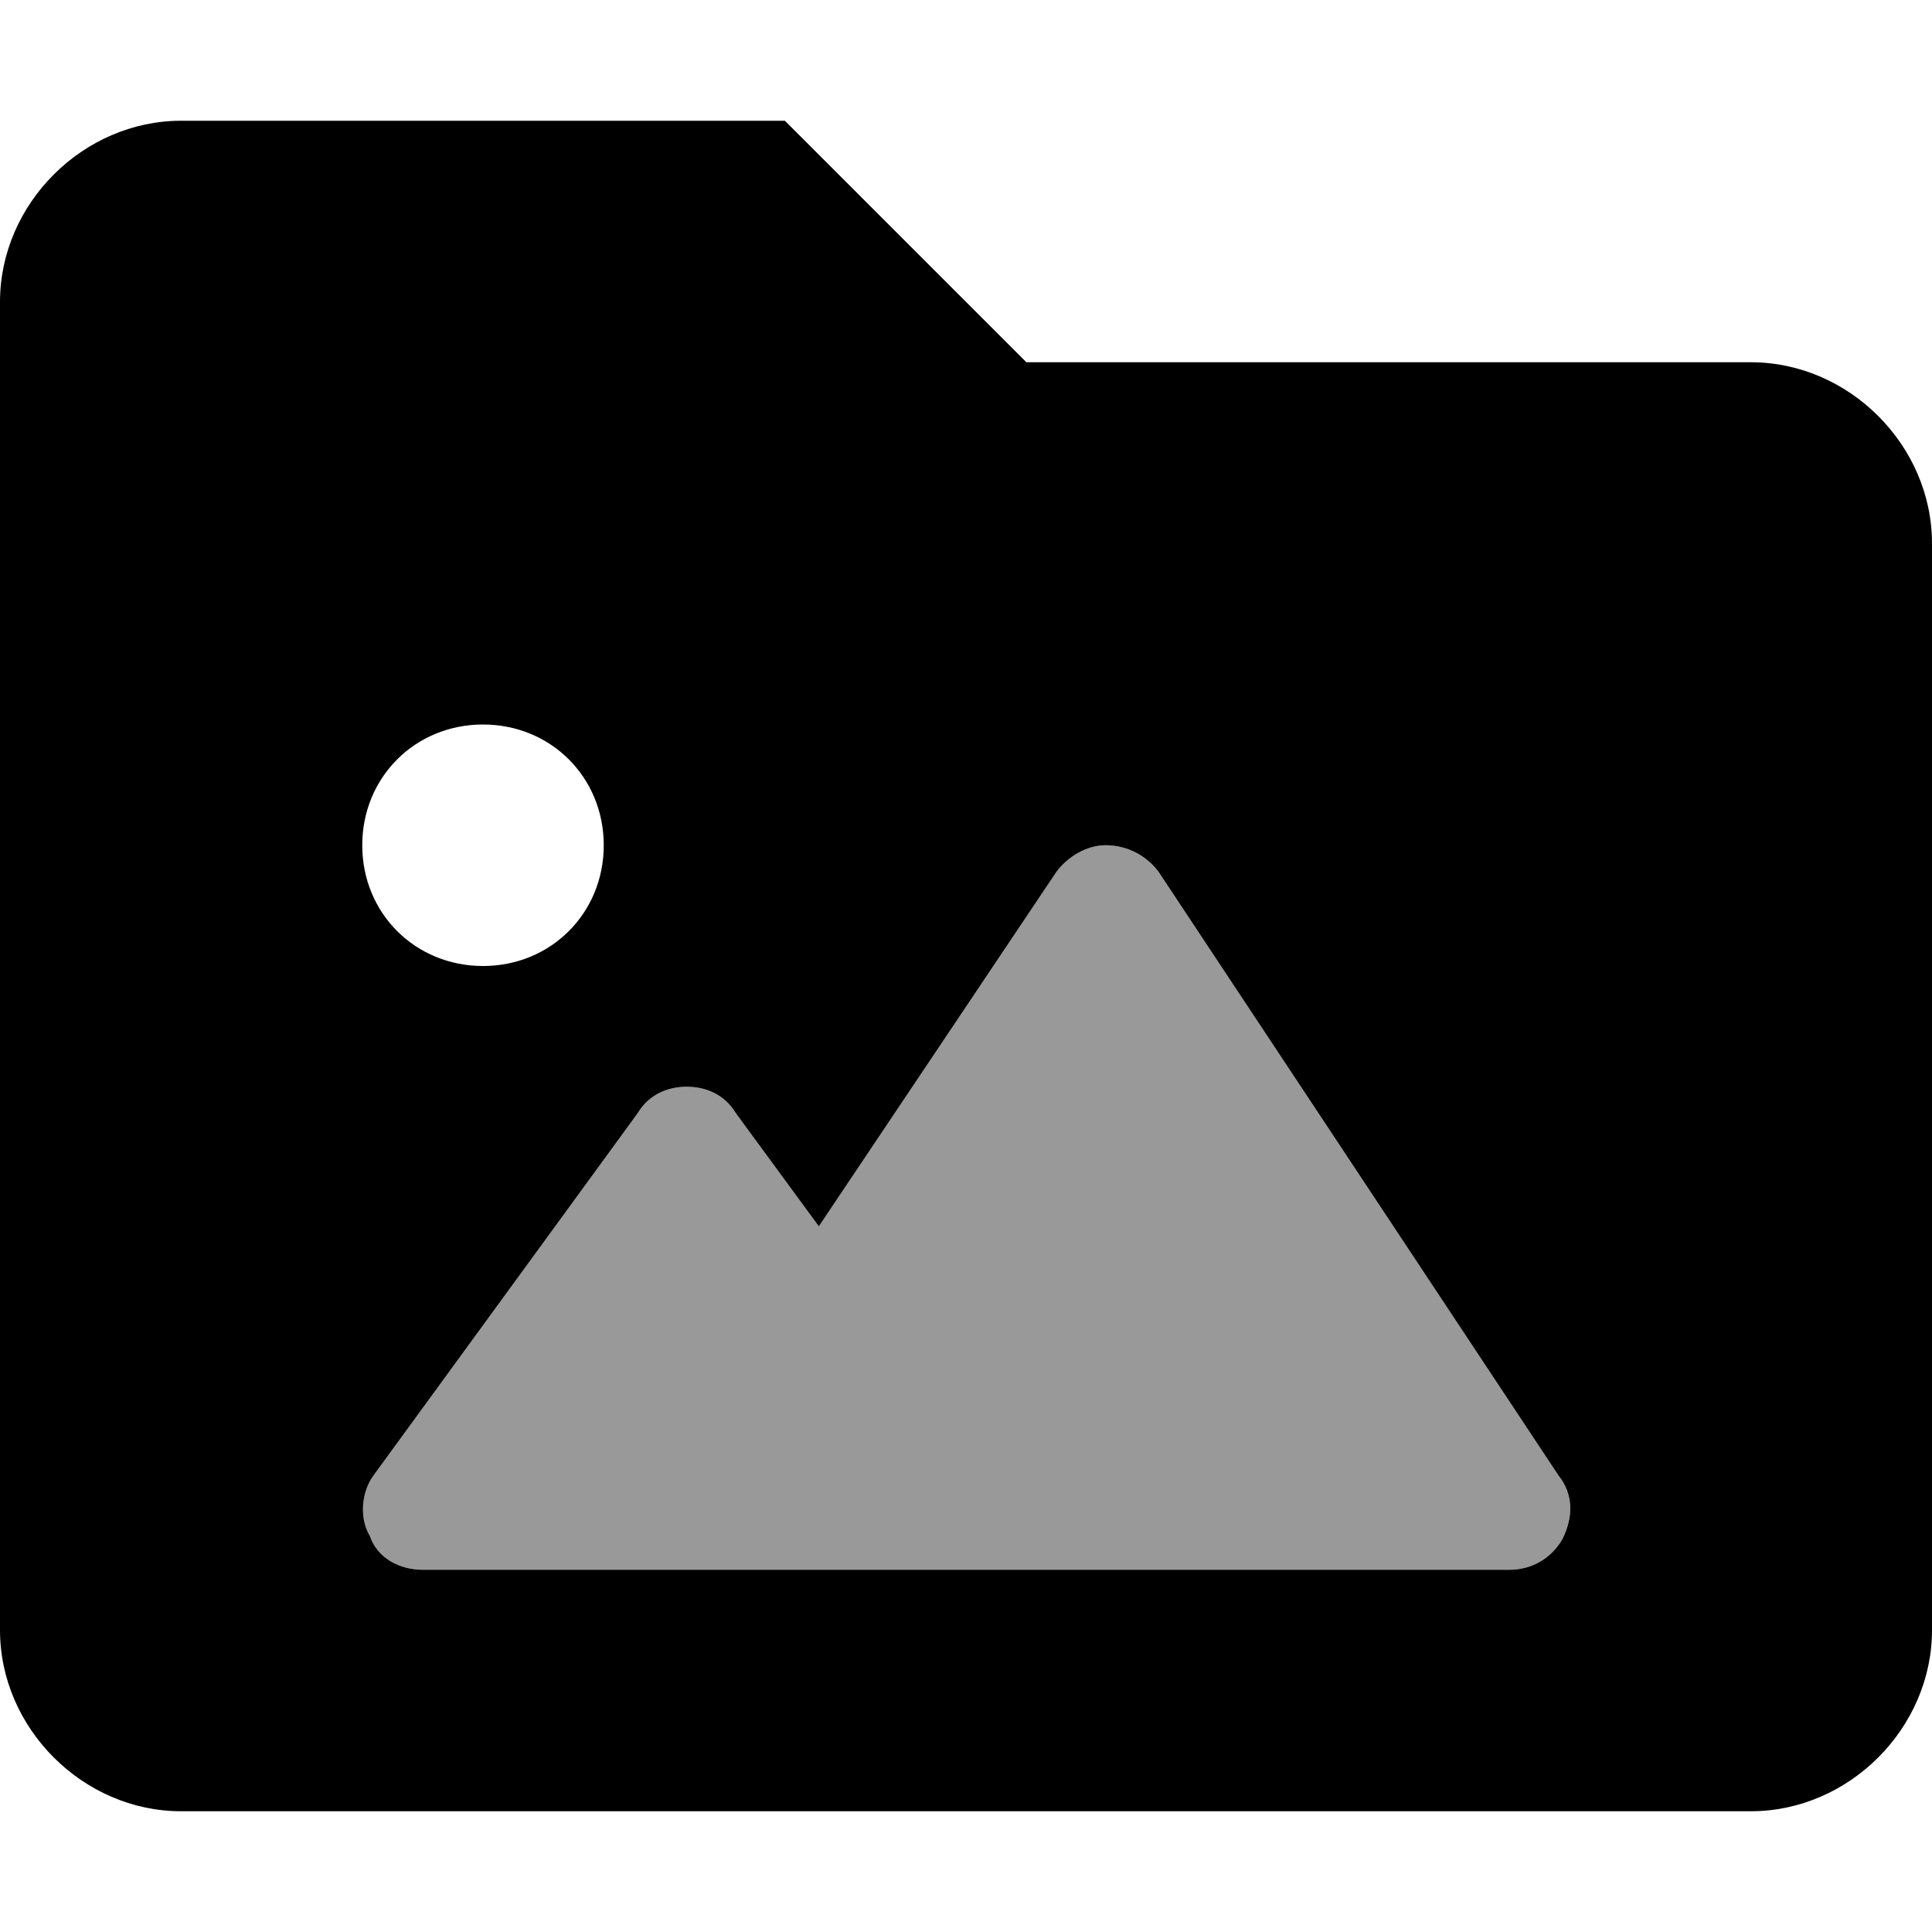 <svg xmlns="http://www.w3.org/2000/svg" viewBox="0 0 512 512"><!-- Font Awesome Pro 6.0.0-alpha1 by @fontawesome - https://fontawesome.com License - https://fontawesome.com/license (Commercial License) --><defs><style>.fa-secondary{opacity:.4}</style></defs><path d="M414 408C411 413 406 416 400 416H112C106 416 100 413 98 407C95 402 96 395 99 391L169 295C172 290 177 288 182 288C187 288 192 290 195 295L217 325L280 231C283 227 288 224 293 224C299 224 304 227 307 231L413 391C417 396 417 402 414 408Z" class="fa-secondary"/><path d="M464 96H272L208 32H48C22 32 0 54 0 80V432C0 458 22 480 48 480H464C490 480 512 458 512 432V144C512 118 490 96 464 96ZM128 192C146 192 160 206 160 224S146 256 128 256C110 256 96 242 96 224S110 192 128 192ZM414 408C411 413 406 416 400 416H112C106 416 100 413 98 407C95 402 96 395 99 391L169 295C172 290 177 288 182 288C187 288 192 290 195 295L217 325L280 231C283 227 288 224 293 224C299 224 304 227 307 231L413 391C417 396 417 402 414 408Z" class="fa-primary"/></svg>